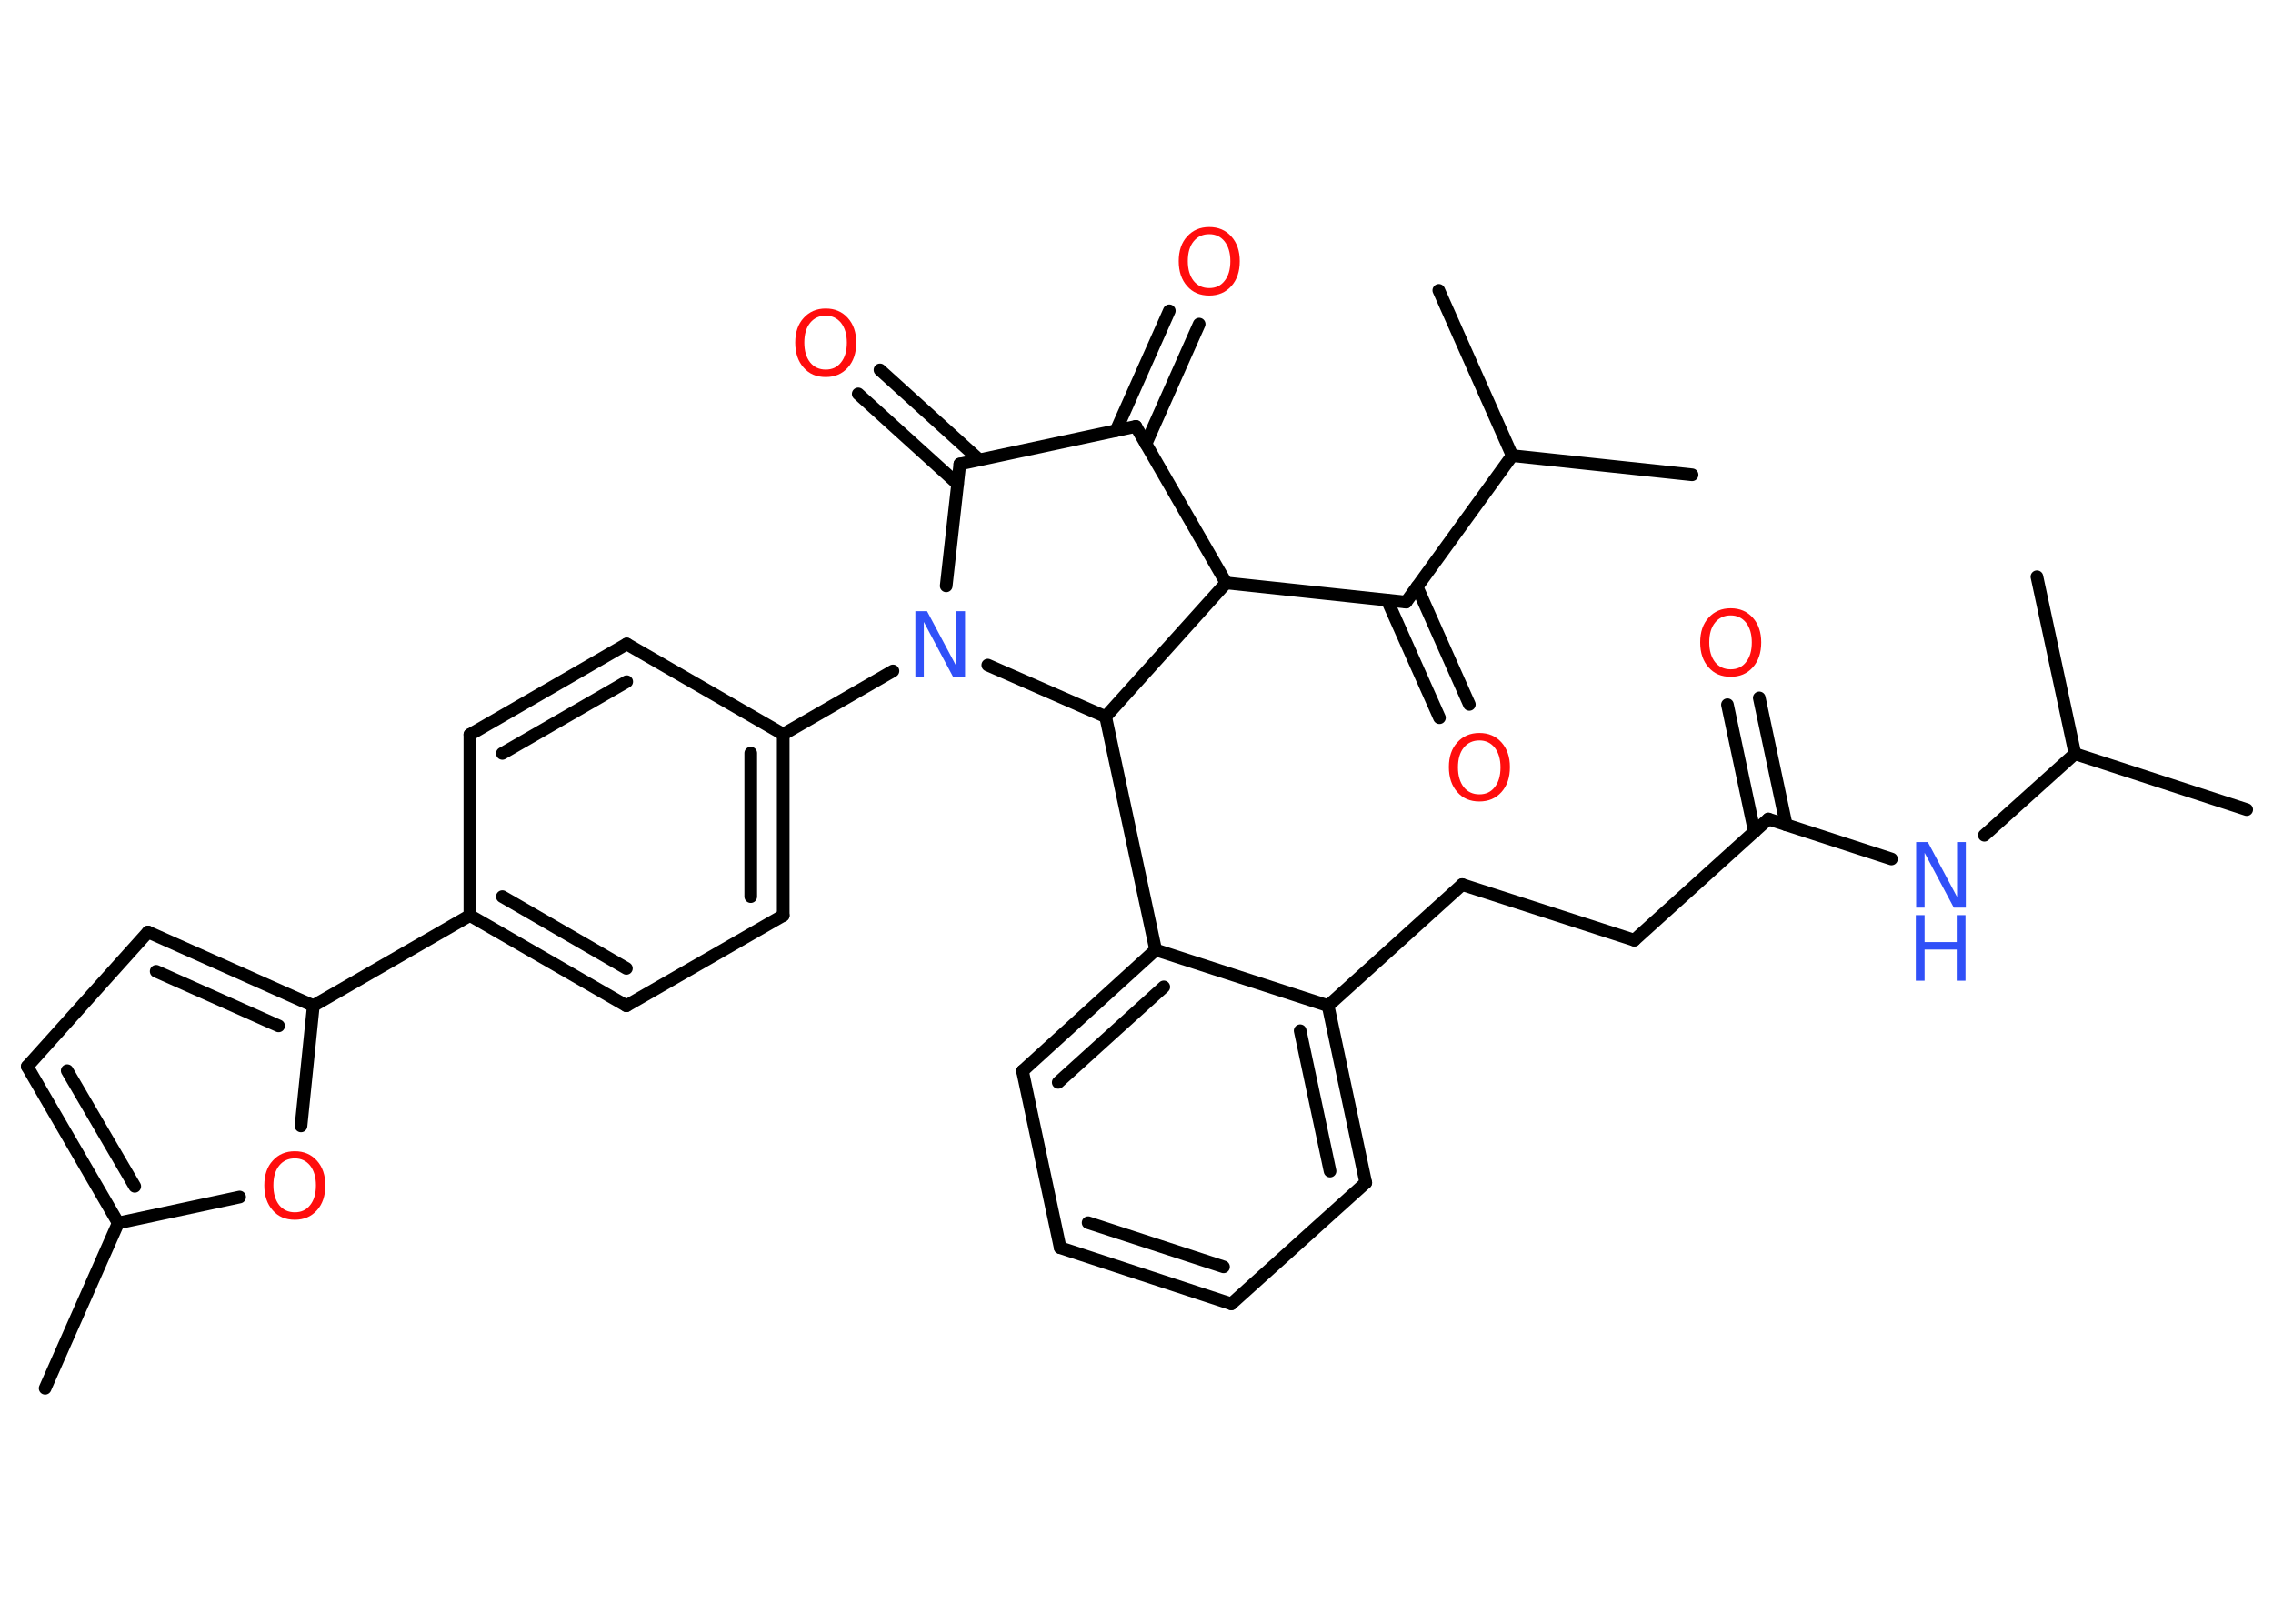 <?xml version='1.0' encoding='UTF-8'?>
<!DOCTYPE svg PUBLIC "-//W3C//DTD SVG 1.1//EN" "http://www.w3.org/Graphics/SVG/1.1/DTD/svg11.dtd">
<svg version='1.2' xmlns='http://www.w3.org/2000/svg' xmlns:xlink='http://www.w3.org/1999/xlink' width='70.0mm' height='50.0mm' viewBox='0 0 70.0 50.0'>
  <desc>Generated by the Chemistry Development Kit (http://github.com/cdk)</desc>
  <g stroke-linecap='round' stroke-linejoin='round' stroke='#000000' stroke-width='.39' fill='#FF0D0D'>
    <rect x='.0' y='.0' width='70.0' height='50.0' fill='#FFFFFF' stroke='none'/>
    <g id='mol1' class='mol'>
      <line id='mol1bnd1' class='bond' x1='1.39' y1='42.75' x2='3.64' y2='37.66'/>
      <g id='mol1bnd2' class='bond'>
        <line x1='.84' y1='32.84' x2='3.64' y2='37.66'/>
        <line x1='2.07' y1='32.97' x2='4.15' y2='36.53'/>
      </g>
      <line id='mol1bnd3' class='bond' x1='.84' y1='32.84' x2='4.56' y2='28.7'/>
      <g id='mol1bnd4' class='bond'>
        <line x1='9.65' y1='30.97' x2='4.56' y2='28.7'/>
        <line x1='8.58' y1='31.59' x2='4.81' y2='29.91'/>
      </g>
      <line id='mol1bnd5' class='bond' x1='9.65' y1='30.97' x2='14.47' y2='28.19'/>
      <g id='mol1bnd6' class='bond'>
        <line x1='14.47' y1='28.19' x2='19.29' y2='30.97'/>
        <line x1='15.47' y1='27.61' x2='19.29' y2='29.82'/>
      </g>
      <line id='mol1bnd7' class='bond' x1='19.29' y1='30.97' x2='24.12' y2='28.19'/>
      <g id='mol1bnd8' class='bond'>
        <line x1='24.12' y1='28.19' x2='24.12' y2='22.61'/>
        <line x1='23.12' y1='27.61' x2='23.12' y2='23.19'/>
      </g>
      <line id='mol1bnd9' class='bond' x1='24.12' y1='22.61' x2='27.5' y2='20.66'/>
      <line id='mol1bnd10' class='bond' x1='29.14' y1='18.04' x2='29.56' y2='14.29'/>
      <g id='mol1bnd11' class='bond'>
        <line x1='29.49' y1='14.9' x2='26.43' y2='12.13'/>
        <line x1='30.16' y1='14.16' x2='27.1' y2='11.39'/>
      </g>
      <line id='mol1bnd12' class='bond' x1='29.56' y1='14.29' x2='34.98' y2='13.13'/>
      <g id='mol1bnd13' class='bond'>
        <line x1='34.37' y1='13.26' x2='36.01' y2='9.57'/>
        <line x1='35.29' y1='13.67' x2='36.93' y2='9.98'/>
      </g>
      <line id='mol1bnd14' class='bond' x1='34.98' y1='13.13' x2='37.76' y2='17.95'/>
      <line id='mol1bnd15' class='bond' x1='37.76' y1='17.95' x2='43.3' y2='18.54'/>
      <g id='mol1bnd16' class='bond'>
        <line x1='43.64' y1='18.07' x2='45.25' y2='21.69'/>
        <line x1='42.72' y1='18.48' x2='44.33' y2='22.1'/>
      </g>
      <line id='mol1bnd17' class='bond' x1='43.3' y1='18.54' x2='46.57' y2='14.03'/>
      <line id='mol1bnd18' class='bond' x1='46.57' y1='14.03' x2='52.11' y2='14.62'/>
      <line id='mol1bnd19' class='bond' x1='46.57' y1='14.03' x2='44.31' y2='8.94'/>
      <line id='mol1bnd20' class='bond' x1='37.76' y1='17.95' x2='34.05' y2='22.07'/>
      <line id='mol1bnd21' class='bond' x1='30.42' y1='20.48' x2='34.05' y2='22.07'/>
      <line id='mol1bnd22' class='bond' x1='34.05' y1='22.07' x2='35.59' y2='29.25'/>
      <g id='mol1bnd23' class='bond'>
        <line x1='35.59' y1='29.25' x2='31.49' y2='32.98'/>
        <line x1='35.84' y1='30.39' x2='32.59' y2='33.33'/>
      </g>
      <line id='mol1bnd24' class='bond' x1='31.49' y1='32.98' x2='32.65' y2='38.42'/>
      <g id='mol1bnd25' class='bond'>
        <line x1='32.65' y1='38.42' x2='37.92' y2='40.15'/>
        <line x1='33.51' y1='37.65' x2='37.68' y2='39.01'/>
      </g>
      <line id='mol1bnd26' class='bond' x1='37.92' y1='40.15' x2='42.06' y2='36.42'/>
      <g id='mol1bnd27' class='bond'>
        <line x1='42.06' y1='36.42' x2='40.9' y2='30.97'/>
        <line x1='40.96' y1='36.06' x2='40.04' y2='31.74'/>
      </g>
      <line id='mol1bnd28' class='bond' x1='35.59' y1='29.25' x2='40.9' y2='30.97'/>
      <line id='mol1bnd29' class='bond' x1='40.9' y1='30.97' x2='45.03' y2='27.24'/>
      <line id='mol1bnd30' class='bond' x1='45.03' y1='27.24' x2='50.33' y2='28.95'/>
      <line id='mol1bnd31' class='bond' x1='50.33' y1='28.95' x2='54.46' y2='25.22'/>
      <g id='mol1bnd32' class='bond'>
        <line x1='54.03' y1='25.61' x2='53.2' y2='21.7'/>
        <line x1='55.01' y1='25.4' x2='54.18' y2='21.49'/>
      </g>
      <line id='mol1bnd33' class='bond' x1='54.46' y1='25.22' x2='58.25' y2='26.45'/>
      <line id='mol1bnd34' class='bond' x1='61.11' y1='25.72' x2='63.9' y2='23.21'/>
      <line id='mol1bnd35' class='bond' x1='63.9' y1='23.21' x2='69.19' y2='24.93'/>
      <line id='mol1bnd36' class='bond' x1='63.9' y1='23.21' x2='62.73' y2='17.76'/>
      <line id='mol1bnd37' class='bond' x1='24.12' y1='22.61' x2='19.3' y2='19.83'/>
      <g id='mol1bnd38' class='bond'>
        <line x1='19.3' y1='19.83' x2='14.47' y2='22.62'/>
        <line x1='19.3' y1='20.99' x2='15.47' y2='23.2'/>
      </g>
      <line id='mol1bnd39' class='bond' x1='14.47' y1='28.19' x2='14.47' y2='22.62'/>
      <line id='mol1bnd40' class='bond' x1='9.65' y1='30.97' x2='9.27' y2='34.67'/>
      <line id='mol1bnd41' class='bond' x1='3.64' y1='37.66' x2='7.38' y2='36.86'/>
      <path id='mol1atm10' class='atom' d='M28.18 18.82h.37l.9 1.69v-1.69h.27v2.02h-.37l-.9 -1.69v1.69h-.26v-2.02z' stroke='none' fill='#3050F8'/>
      <path id='mol1atm12' class='atom' d='M25.43 9.72q-.3 .0 -.48 .22q-.18 .22 -.18 .61q.0 .38 .18 .61q.18 .22 .48 .22q.3 .0 .47 -.22q.18 -.22 .18 -.61q.0 -.38 -.18 -.61q-.18 -.22 -.47 -.22zM25.43 9.5q.42 .0 .68 .29q.26 .29 .26 .76q.0 .48 -.26 .77q-.26 .29 -.68 .29q-.43 .0 -.68 -.29q-.26 -.29 -.26 -.77q.0 -.48 .26 -.76q.26 -.29 .68 -.29z' stroke='none'/>
      <path id='mol1atm14' class='atom' d='M37.24 7.21q-.3 .0 -.48 .22q-.18 .22 -.18 .61q.0 .38 .18 .61q.18 .22 .48 .22q.3 .0 .47 -.22q.18 -.22 .18 -.61q.0 -.38 -.18 -.61q-.18 -.22 -.47 -.22zM37.24 6.99q.42 .0 .68 .29q.26 .29 .26 .76q.0 .48 -.26 .77q-.26 .29 -.68 .29q-.43 .0 -.68 -.29q-.26 -.29 -.26 -.77q.0 -.48 .26 -.76q.26 -.29 .68 -.29z' stroke='none'/>
      <path id='mol1atm17' class='atom' d='M45.56 22.8q-.3 .0 -.48 .22q-.18 .22 -.18 .61q.0 .38 .18 .61q.18 .22 .48 .22q.3 .0 .47 -.22q.18 -.22 .18 -.61q.0 -.38 -.18 -.61q-.18 -.22 -.47 -.22zM45.56 22.57q.42 .0 .68 .29q.26 .29 .26 .76q.0 .48 -.26 .77q-.26 .29 -.68 .29q-.43 .0 -.68 -.29q-.26 -.29 -.26 -.77q.0 -.48 .26 -.76q.26 -.29 .68 -.29z' stroke='none'/>
      <path id='mol1atm31' class='atom' d='M53.3 18.95q-.3 .0 -.48 .22q-.18 .22 -.18 .61q.0 .38 .18 .61q.18 .22 .48 .22q.3 .0 .47 -.22q.18 -.22 .18 -.61q.0 -.38 -.18 -.61q-.18 -.22 -.47 -.22zM53.3 18.73q.42 .0 .68 .29q.26 .29 .26 .76q.0 .48 -.26 .77q-.26 .29 -.68 .29q-.43 .0 -.68 -.29q-.26 -.29 -.26 -.77q.0 -.48 .26 -.76q.26 -.29 .68 -.29z' stroke='none'/>
      <g id='mol1atm32' class='atom'>
        <path d='M59.0 25.93h.37l.9 1.69v-1.69h.27v2.02h-.37l-.9 -1.69v1.69h-.26v-2.02z' stroke='none' fill='#3050F8'/>
        <path d='M59.0 28.18h.27v.83h.99v-.83h.27v2.02h-.27v-.96h-.99v.96h-.27v-2.02z' stroke='none' fill='#3050F8'/>
      </g>
      <path id='mol1atm38' class='atom' d='M9.08 35.67q-.3 .0 -.48 .22q-.18 .22 -.18 .61q.0 .38 .18 .61q.18 .22 .48 .22q.3 .0 .47 -.22q.18 -.22 .18 -.61q.0 -.38 -.18 -.61q-.18 -.22 -.47 -.22zM9.08 35.45q.42 .0 .68 .29q.26 .29 .26 .76q.0 .48 -.26 .77q-.26 .29 -.68 .29q-.43 .0 -.68 -.29q-.26 -.29 -.26 -.77q.0 -.48 .26 -.76q.26 -.29 .68 -.29z' stroke='none'/>
    </g>
  </g>
</svg>

